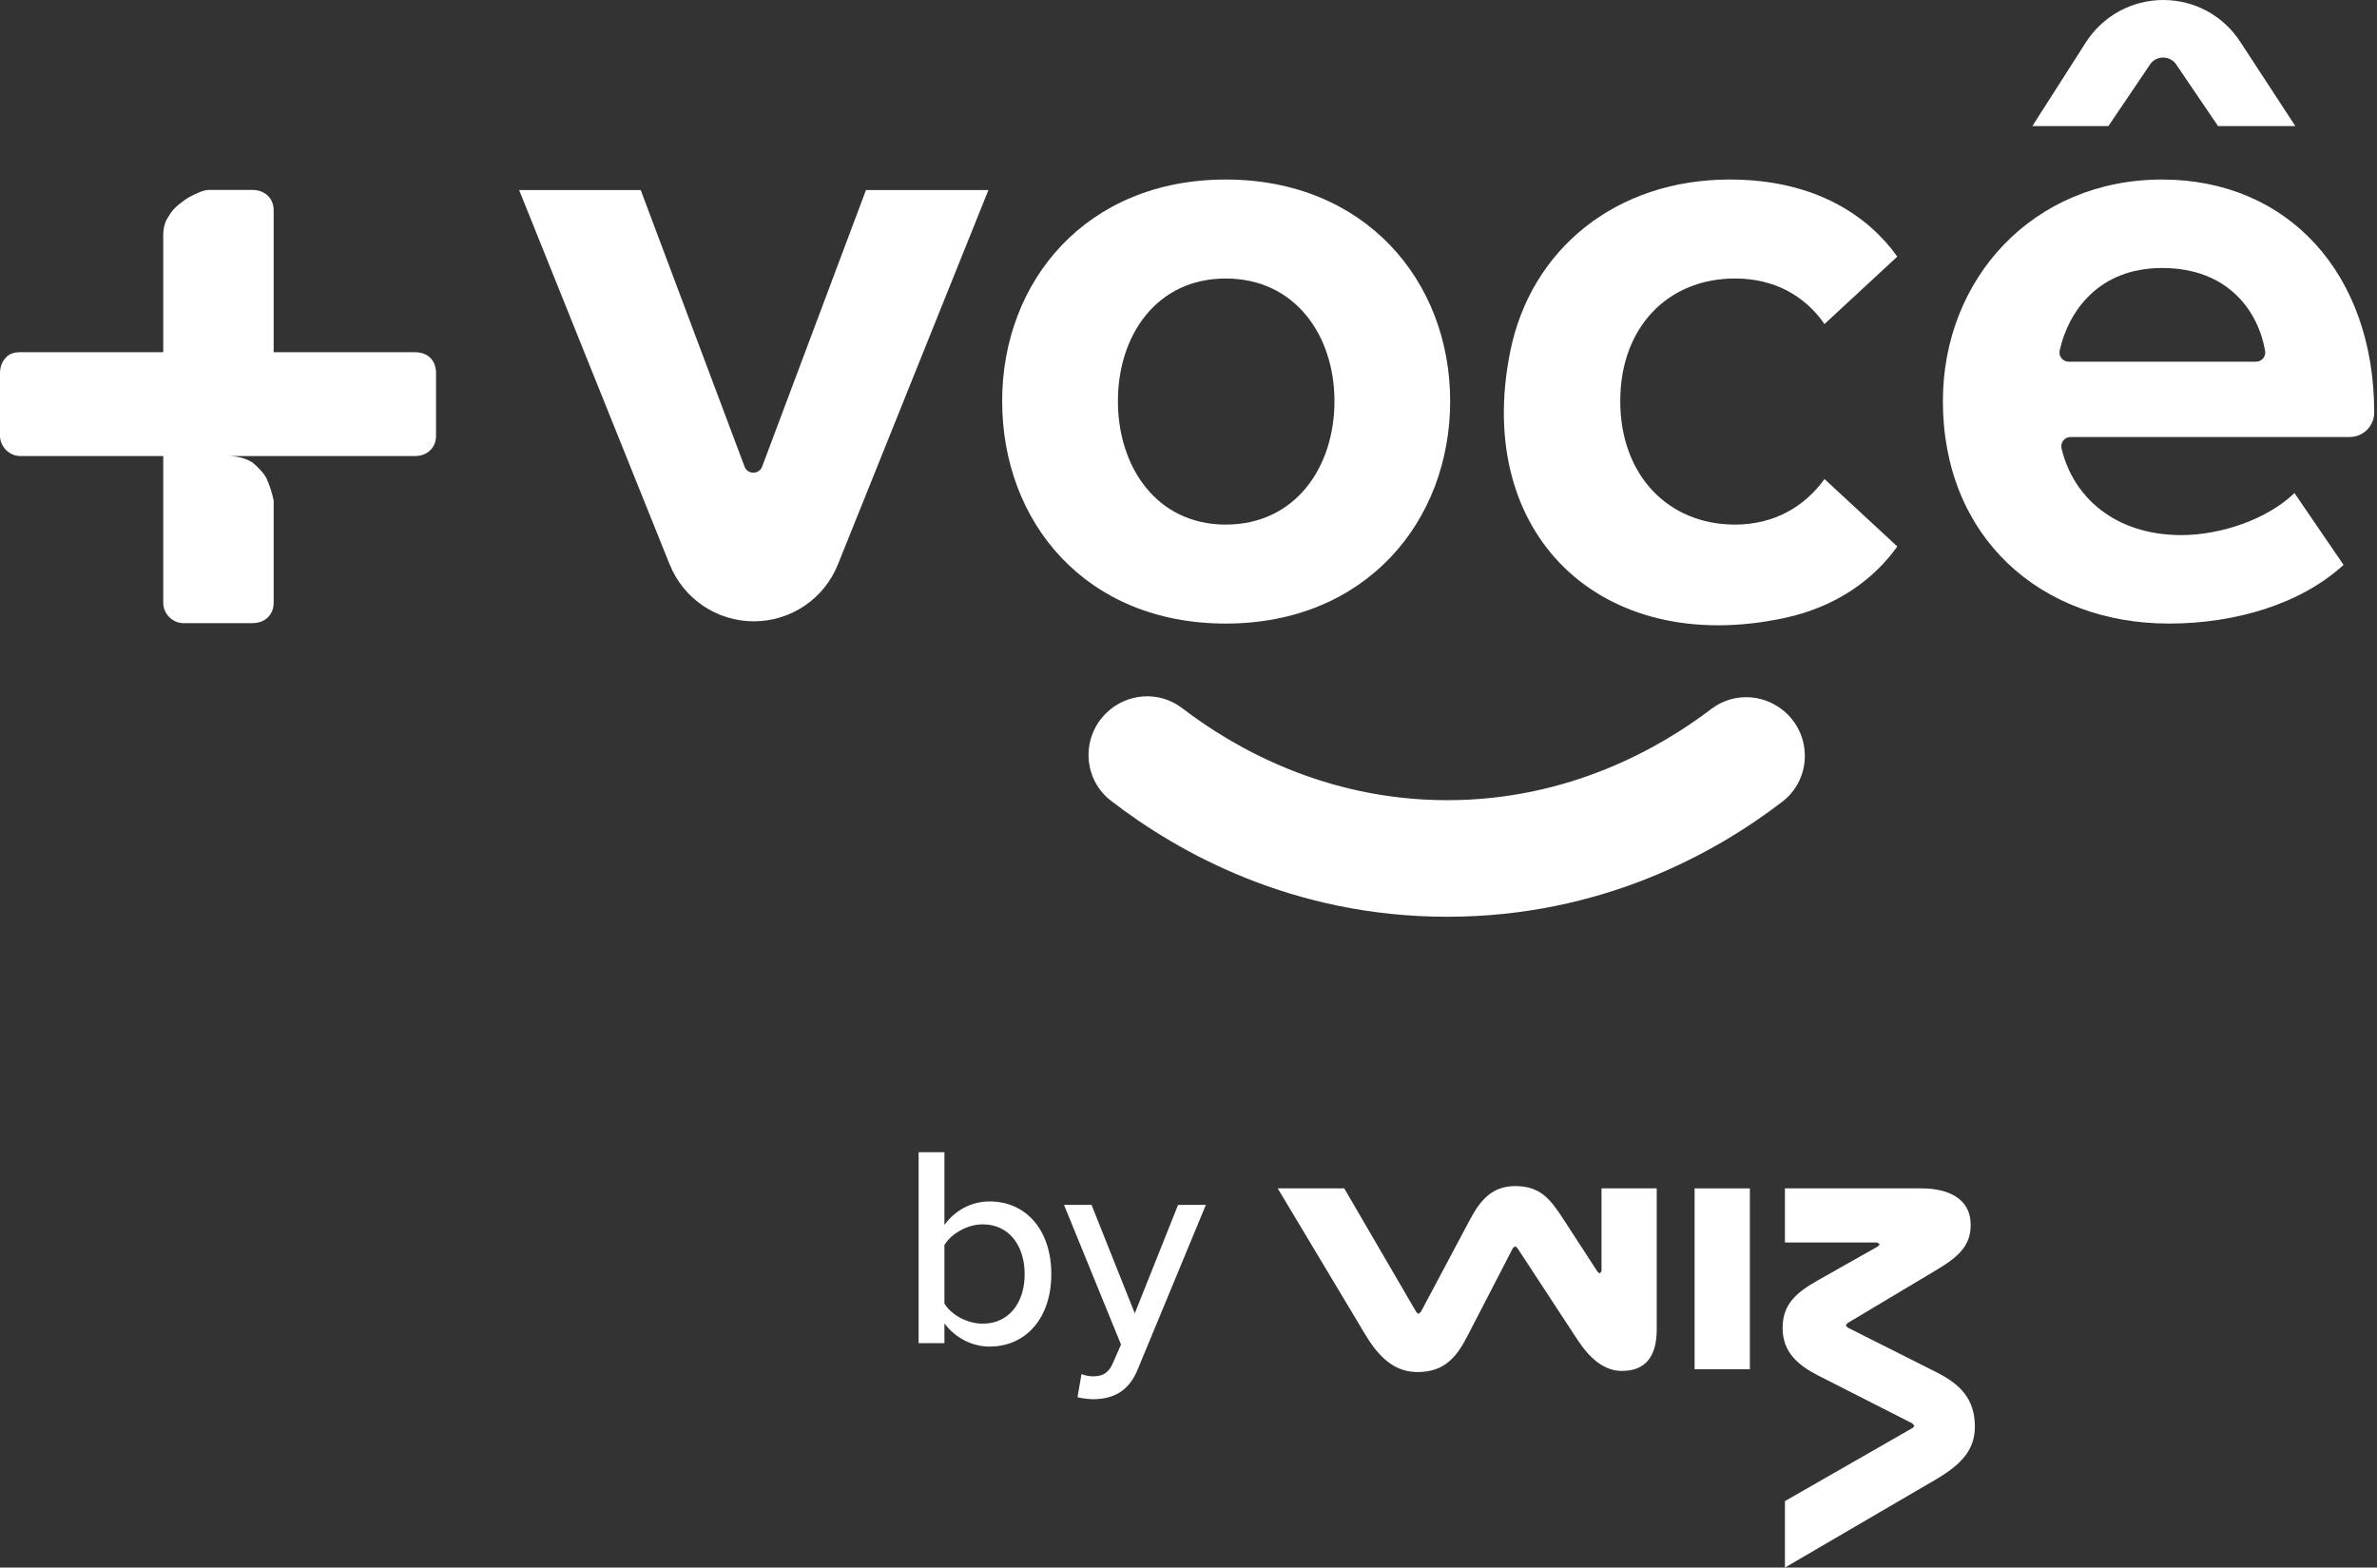 <svg width="138" height="91" viewBox="0 0 138 91" fill="none" xmlns="http://www.w3.org/2000/svg">
<rect x="0" y="0" width="138" height="91" fill="#333333" stroke="none"/>
<g clip-path="url(#clip0_2607_474)">
<path fill-rule="evenodd" clip-rule="evenodd" d="M137.838 23.945C137.838 15.913 132.851 10.423 125.521 10.422C118.041 10.423 112.797 16.168 112.797 23.285C112.797 31.166 118.446 36.199 125.928 36.199C129.747 36.199 133.563 35.08 136.059 32.792L133.208 28.623C131.629 30.148 128.931 31.063 126.64 31.063C122.766 31.063 120.341 28.829 119.686 26.03C119.608 25.693 119.864 25.369 120.211 25.369H136.413C137.2 25.369 137.838 24.731 137.838 23.945ZM130.974 20.997H120.104C119.764 20.997 119.503 20.684 119.576 20.352C120.087 18.059 121.85 15.558 125.522 15.558C129.431 15.558 131.127 18.148 131.506 20.38C131.561 20.703 131.303 20.997 130.974 20.997Z" fill="white"/>
<path d="M126.298 3.678L128.773 7.321H133.26L130.052 2.413C129.068 0.907 127.409 0 125.591 0C123.773 0 122.079 0.925 121.101 2.455L117.99 7.321H122.405L124.861 3.688C125.227 3.229 125.926 3.225 126.298 3.678Z" fill="white"/>
<path d="M100.428 10.422C105.466 10.422 108.52 12.607 110.15 14.896L105.924 18.811C104.754 17.133 102.972 16.167 100.733 16.167C96.814 16.167 94.066 19.014 94.066 23.284C94.066 27.552 96.814 30.453 100.733 30.453C102.972 30.453 104.753 29.435 105.924 27.809L110.15 31.723C108.888 33.495 106.773 35.206 103.541 35.888C92.942 38.123 85.537 31.012 87.678 20.405C88.884 14.433 93.852 10.421 100.428 10.421V10.422Z" fill="white"/>
<path fill-rule="evenodd" clip-rule="evenodd" d="M71.162 10.422C63.068 10.422 58.182 16.319 58.182 23.285C58.182 30.3 63.018 36.199 71.162 36.199C79.306 36.199 84.191 30.251 84.191 23.285C84.191 16.319 79.256 10.422 71.162 10.422ZM71.162 16.168C75.184 16.168 77.474 19.471 77.474 23.285C77.474 27.148 75.182 30.453 71.162 30.453C67.142 30.453 64.902 27.098 64.902 23.285C64.902 19.472 67.141 16.168 71.162 16.168Z" fill="white"/>
<path d="M30.138 11.031L38.881 32.774H38.883C39.684 34.765 41.617 36.068 43.764 36.068C45.911 36.068 47.844 34.765 48.643 32.774L57.385 11.031H50.276L44.248 27.085C44.069 27.558 43.402 27.558 43.225 27.085L37.197 11.031H30.138Z" fill="white"/>
<path d="M83.988 53.219C75.021 53.211 68.39 49.488 64.499 46.484C62.889 45.243 62.756 42.866 64.191 41.427C65.384 40.228 67.287 40.077 68.629 41.105C71.593 43.378 76.905 46.444 83.997 46.452H84.022C91.09 46.452 96.394 43.41 99.359 41.151C100.704 40.127 102.604 40.283 103.796 41.484C105.226 42.927 105.086 45.304 103.474 46.541C99.582 49.527 92.961 53.219 84.023 53.219H83.988Z" fill="white"/>
<path d="M9.477 34.997C9.477 35.609 9.996 36.175 10.655 36.175L10.654 36.174H14.661C15.369 36.174 15.888 35.702 15.888 34.995V29.062C15.792 28.591 15.652 28.169 15.463 27.745C15.275 27.415 14.992 27.132 14.661 26.851C14.285 26.614 13.814 26.474 13.201 26.474H24.09C24.797 26.474 25.315 26.002 25.315 25.297V21.67C25.315 20.915 24.846 20.447 24.09 20.447H15.888V12.205C15.888 11.5 15.368 11.027 14.661 11.027H12.117C11.974 11.027 11.739 11.075 11.455 11.215C11.126 11.357 10.842 11.498 10.561 11.734C10.23 11.97 9.994 12.205 9.806 12.535C9.57 12.864 9.477 13.241 9.477 13.664V20.447H1.179C0.801 20.447 0.519 20.54 0.33 20.775C0.096 21.011 0 21.341 0 21.67V25.297C0 25.908 0.521 26.474 1.18 26.474H9.477V34.997Z" fill="white"/>
<path fill-rule="evenodd" clip-rule="evenodd" d="M53.332 77.971V66.888H54.83V71.108C55.462 70.244 56.41 69.745 57.458 69.745C59.554 69.745 61.035 71.391 61.035 73.966C61.035 76.54 59.538 78.17 57.458 78.17C56.376 78.17 55.428 77.622 54.83 76.825V77.971H53.332ZM54.83 75.678C55.228 76.326 56.144 76.841 57.059 76.841C58.557 76.841 59.488 75.645 59.488 73.966C59.488 72.287 58.557 71.075 57.059 71.075C56.144 71.075 55.23 71.624 54.83 72.272V75.678Z" fill="white"/>
<path d="M92.978 68.987V73.785L92.88 73.931L92.747 73.827L90.815 70.85C90.008 69.607 89.439 68.854 87.965 68.854C86.591 68.854 85.916 69.713 85.314 70.85L82.496 76.148L82.356 76.276L82.234 76.181L78.042 68.986H74.179L79.254 77.458C80.056 78.796 80.957 79.649 82.299 79.649C83.905 79.649 84.594 78.724 85.213 77.522L87.833 72.453L87.965 72.344L88.096 72.453L91.567 77.752C92.268 78.824 93.107 79.584 94.155 79.584C95.497 79.584 96.184 78.799 96.184 77.163V68.986H92.975L92.978 68.987Z" fill="white"/>
<path d="M101.591 79.487H98.382V68.987H101.591V79.487Z" fill="white"/>
<path d="M108.975 72.127H103.626V68.987H111.546C113.243 68.987 114.3 69.666 114.399 70.875C114.506 72.195 113.814 72.893 112.469 73.697L107.267 76.804L107.153 76.944L107.267 77.066L112.403 79.65C113.782 80.345 114.654 81.187 114.654 82.823C114.654 84.163 113.875 85.017 112.368 85.897L103.627 91V87.142L111.047 82.889L111.145 82.767L111.015 82.627L105.55 79.847C104.352 79.236 103.492 78.472 103.492 77.099C103.492 75.727 104.252 75.053 105.55 74.319L109.024 72.357L109.132 72.224L108.975 72.127Z" fill="white"/>
<path d="M62.788 79.766C62.787 79.766 62.786 79.766 62.785 79.766L62.788 79.764L62.788 79.766Z" fill="white"/>
<path d="M63.451 79.899C63.252 79.899 62.971 79.849 62.788 79.766L62.556 81.11C62.789 81.177 63.238 81.227 63.487 81.227C64.652 81.21 65.534 80.762 66.05 79.499L70.009 69.944H68.394L65.882 76.242L63.37 69.944H61.772L65.082 78.053L64.616 79.117C64.366 79.716 64 79.899 63.451 79.899Z" fill="white"/>
</g>
<defs>
<clipPath id="clip0_2607_474">
<rect width="137.838" height="91" fill="white"/>
</clipPath>
</defs>
</svg>
